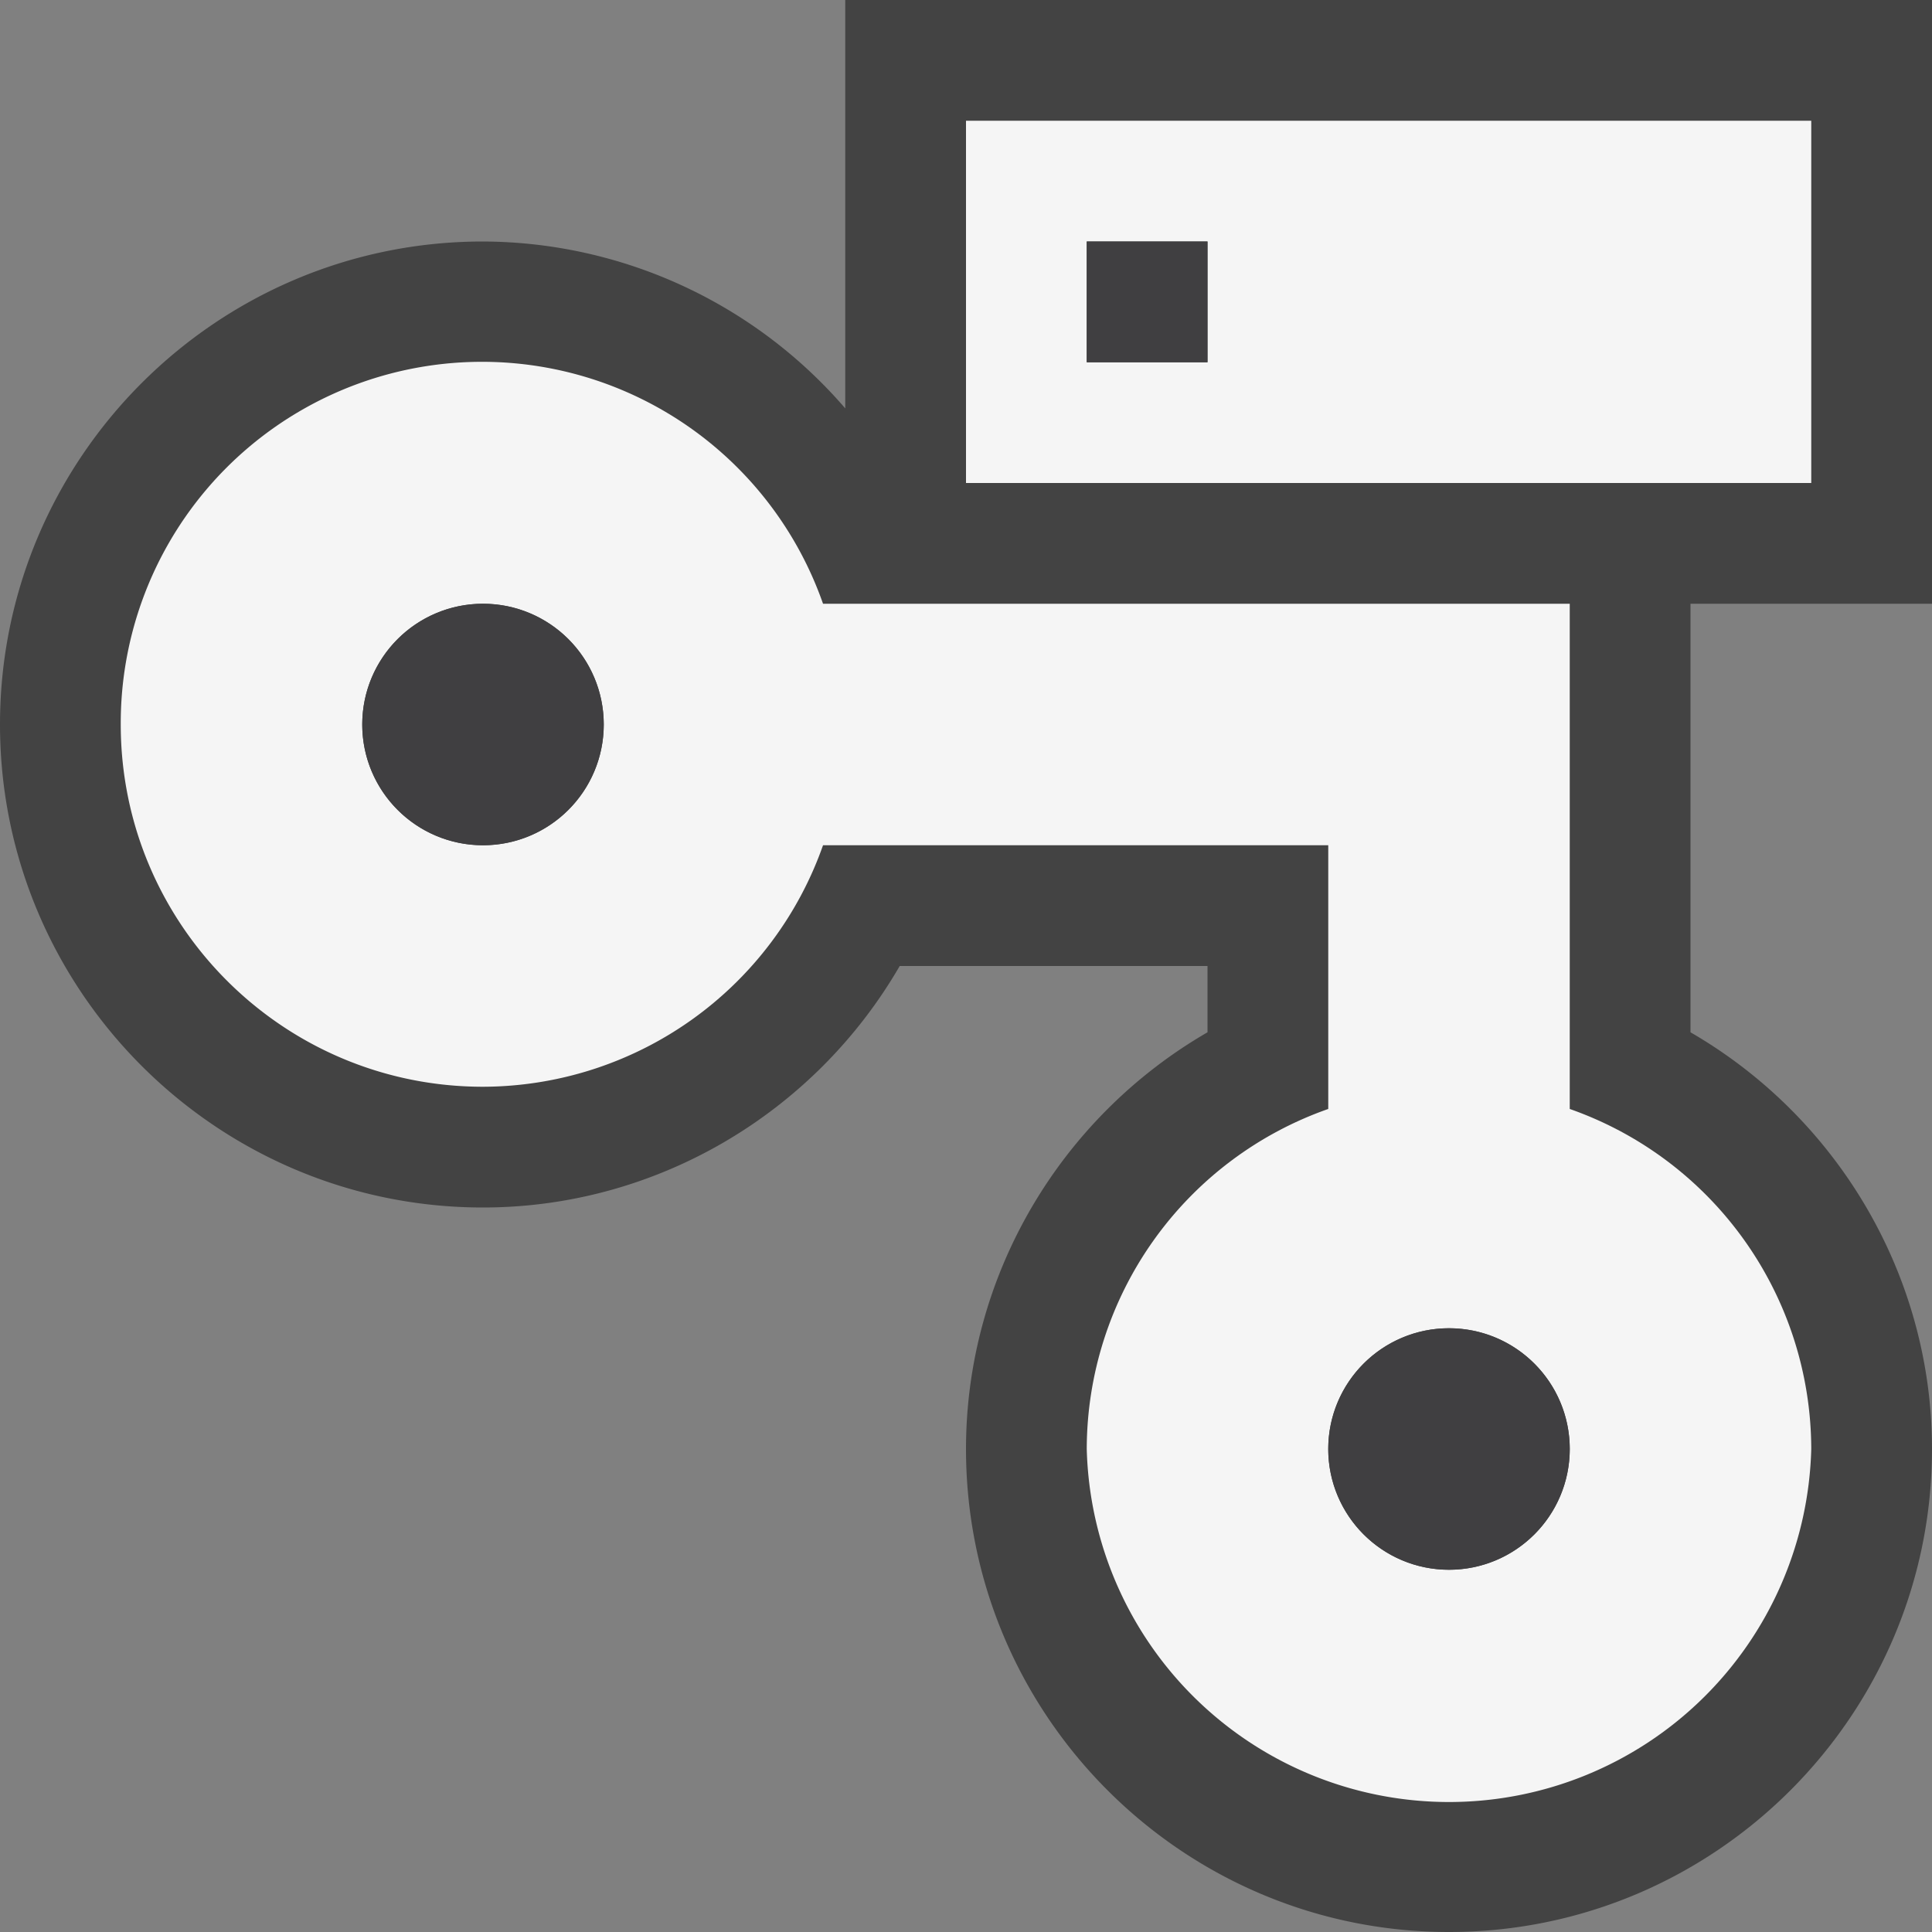 <svg xmlns="http://www.w3.org/2000/svg" viewBox="0 0 16 16"><rect x="0" y="0" width="16" height="16" fill="#808080" stroke="none"/><style>.st0{fill:#434343}.st1{fill:none}.st2{fill:#f5f5f5}.st3{fill:#403F41}</style><path class="st0" d="M16 5V0H7v3.382A3.98 3.98 0 0 0 4 2C1.794 2 0 3.794 0 6c0 2.205 1.794 4 4 4 1.435 0 2.745-.78 3.451-2H10v.549C8.78 9.255 8 10.565 8 12c0 2.205 1.794 4 4 4s4-1.795 4-4c0-1.435-.78-2.745-2-3.451V5h2z" id="outline"/><g id="icon_x5F_bg"><circle class="st1" cx="4" cy="6" r="1"/><path class="st1" d="M9 2h1v1H9z"/><circle class="st1" cx="12" cy="12" r="1"/><path class="st2" d="M8 1v3h7V1H8zm2 2H9V2h1v1z"/><path class="st2" d="M13 9.184V5H6.816A2.992 2.992 0 0 0 1 6c0 1.656 1.344 3 3 3a2.993 2.993 0 0 0 2.816-2H11v2.184A2.99 2.99 0 0 0 9 12a3.001 3.001 0 0 0 6 0 2.99 2.99 0 0 0-2-2.816zM4 7a1 1 0 1 1 0-2 1 1 0 0 1 0 2zm8 6a1 1 0 1 1 0-2 1 1 0 0 1 0 2z"/></g><g id="icon_x5F_fg"><path class="st3" d="M9 2h1v1H9z"/><circle class="st3" cx="4" cy="6" r="1"/><circle class="st3" cx="12" cy="12" r="1"/></g></svg>